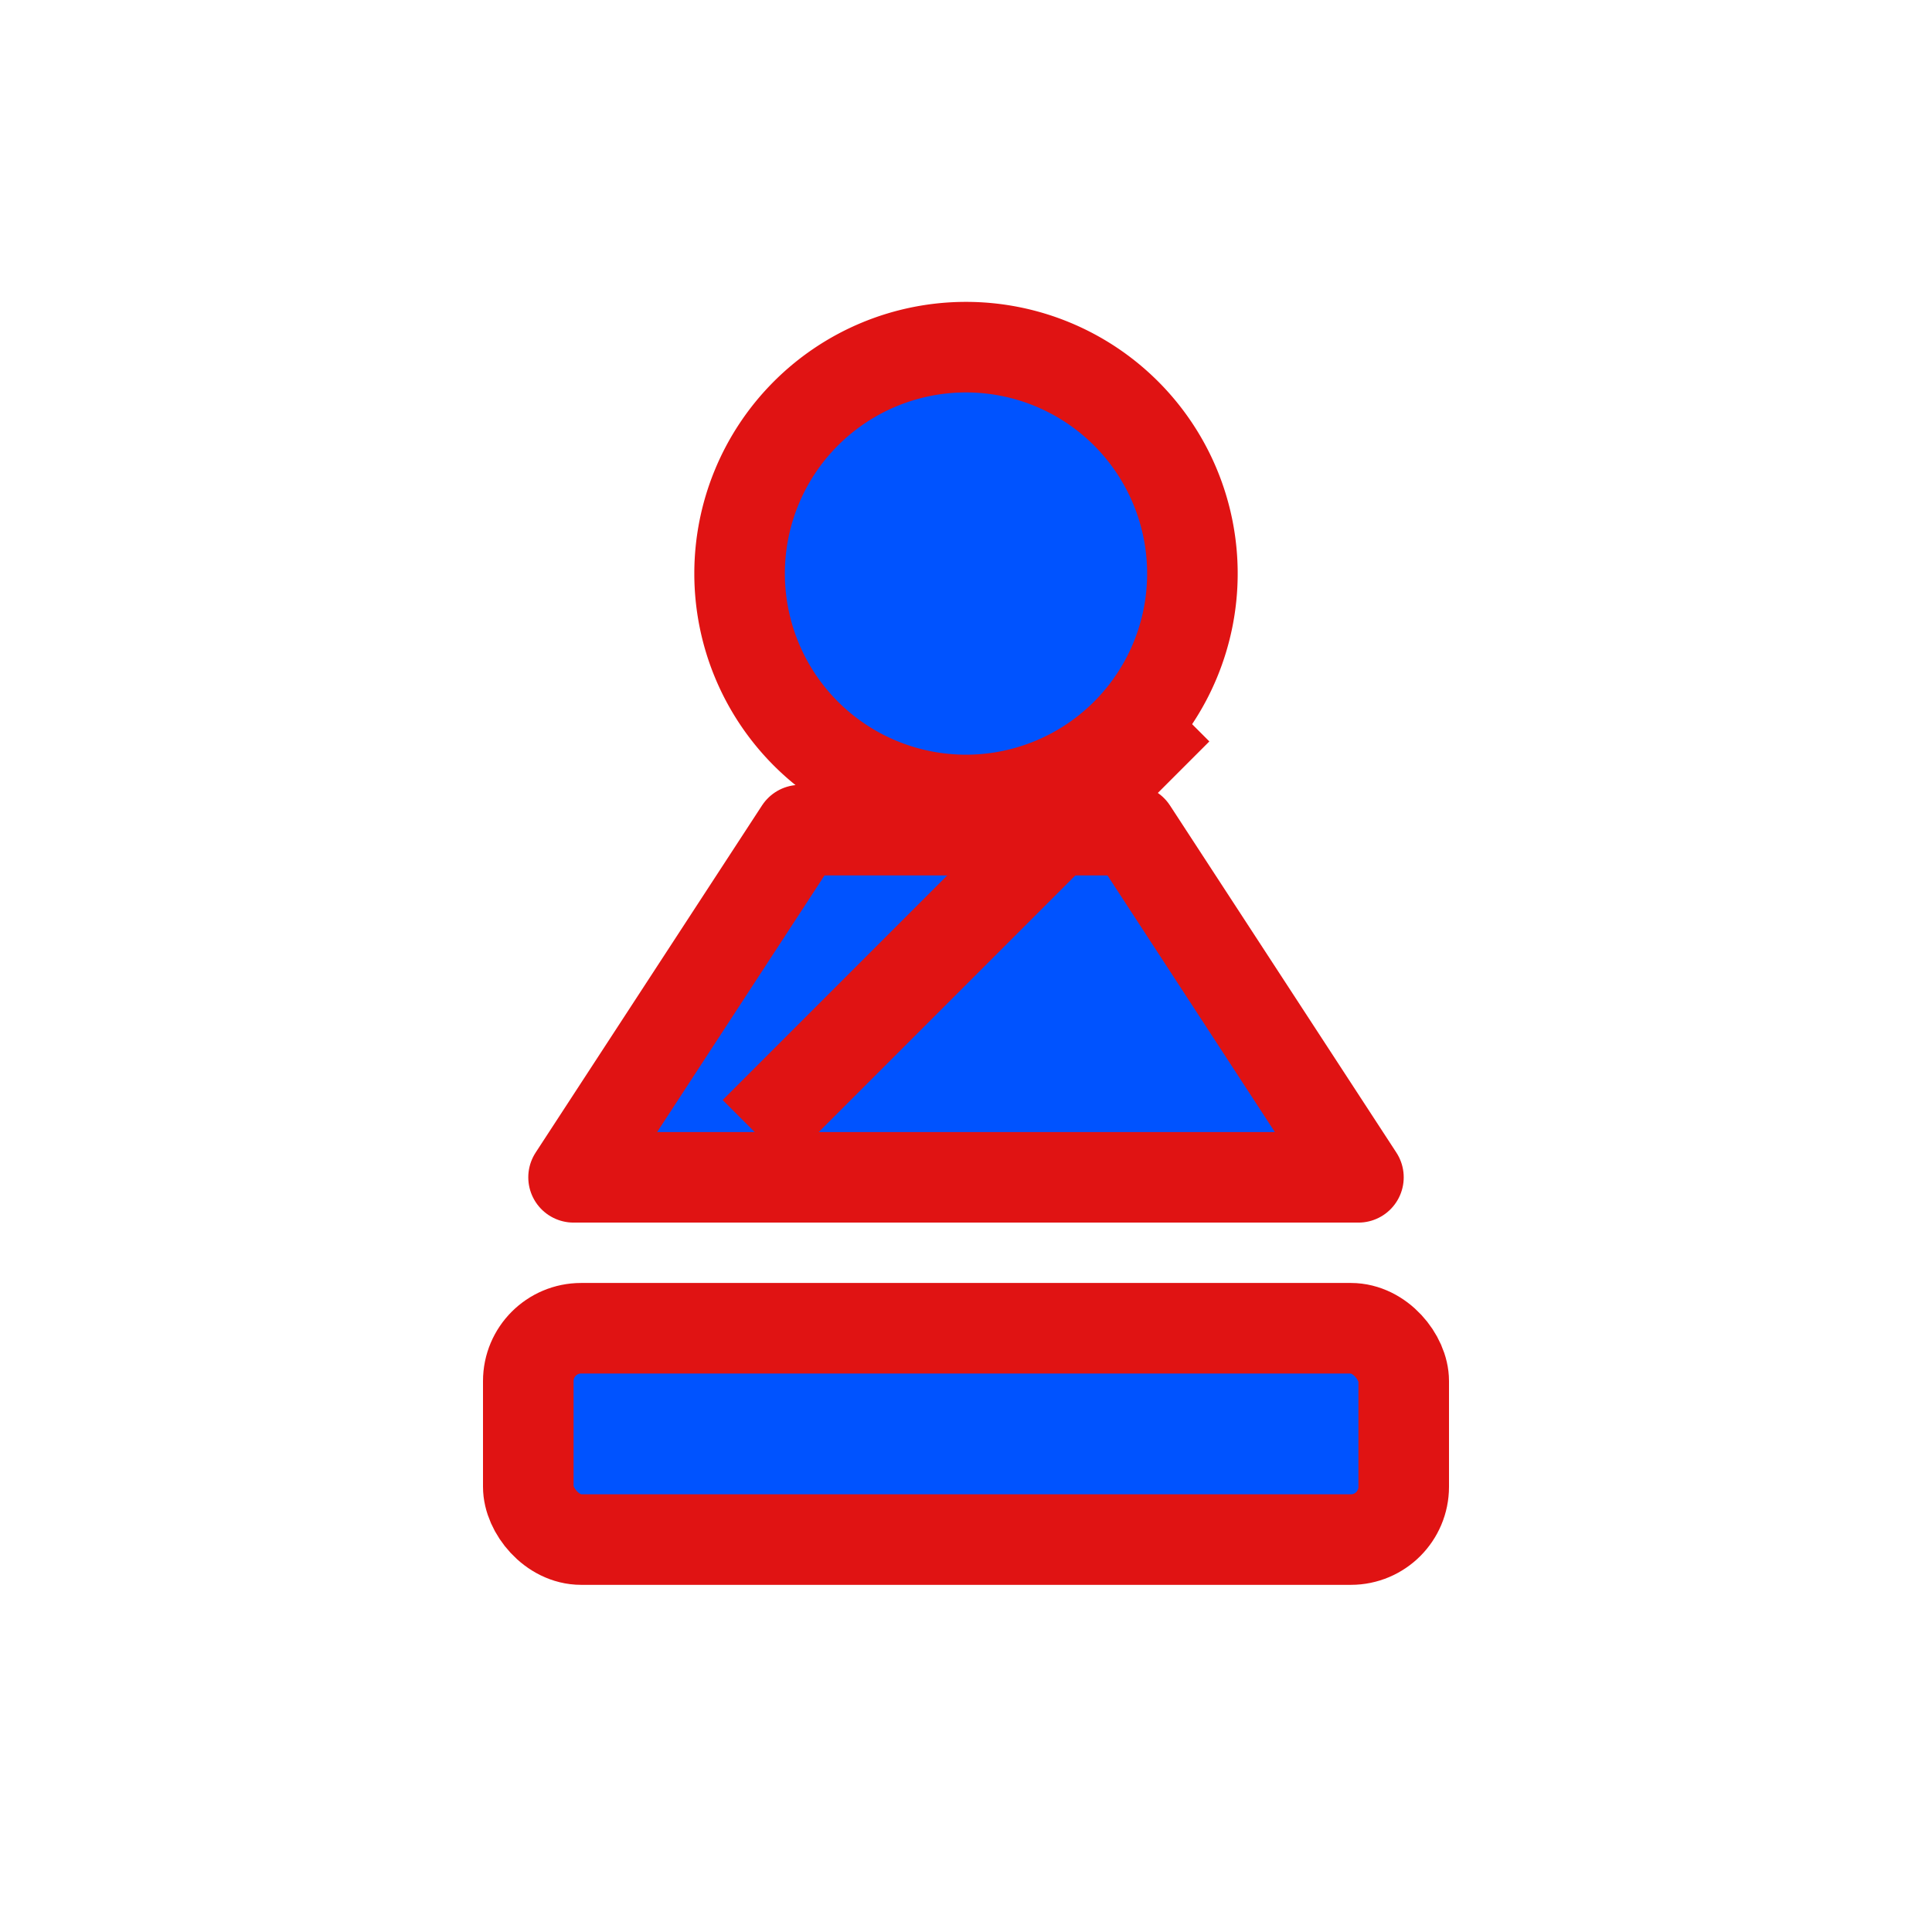 <svg xmlns="http://www.w3.org/2000/svg" viewBox="0 0 512 512">
  <g fill="#0053FF" stroke="#E01313" stroke-width="24" stroke-linejoin="round">
    <path d="M256 92a60 60 0 0 1 0 120 60 60 0 0 1 0-120z"/>
    <path d="M212 220h88l60 92H152z"/>
    <line x1="200" y1="300" x2="312" y2="188"/>
    <rect x="140" y="352" width="232" height="56" rx="14"/>
  </g>
</svg>
